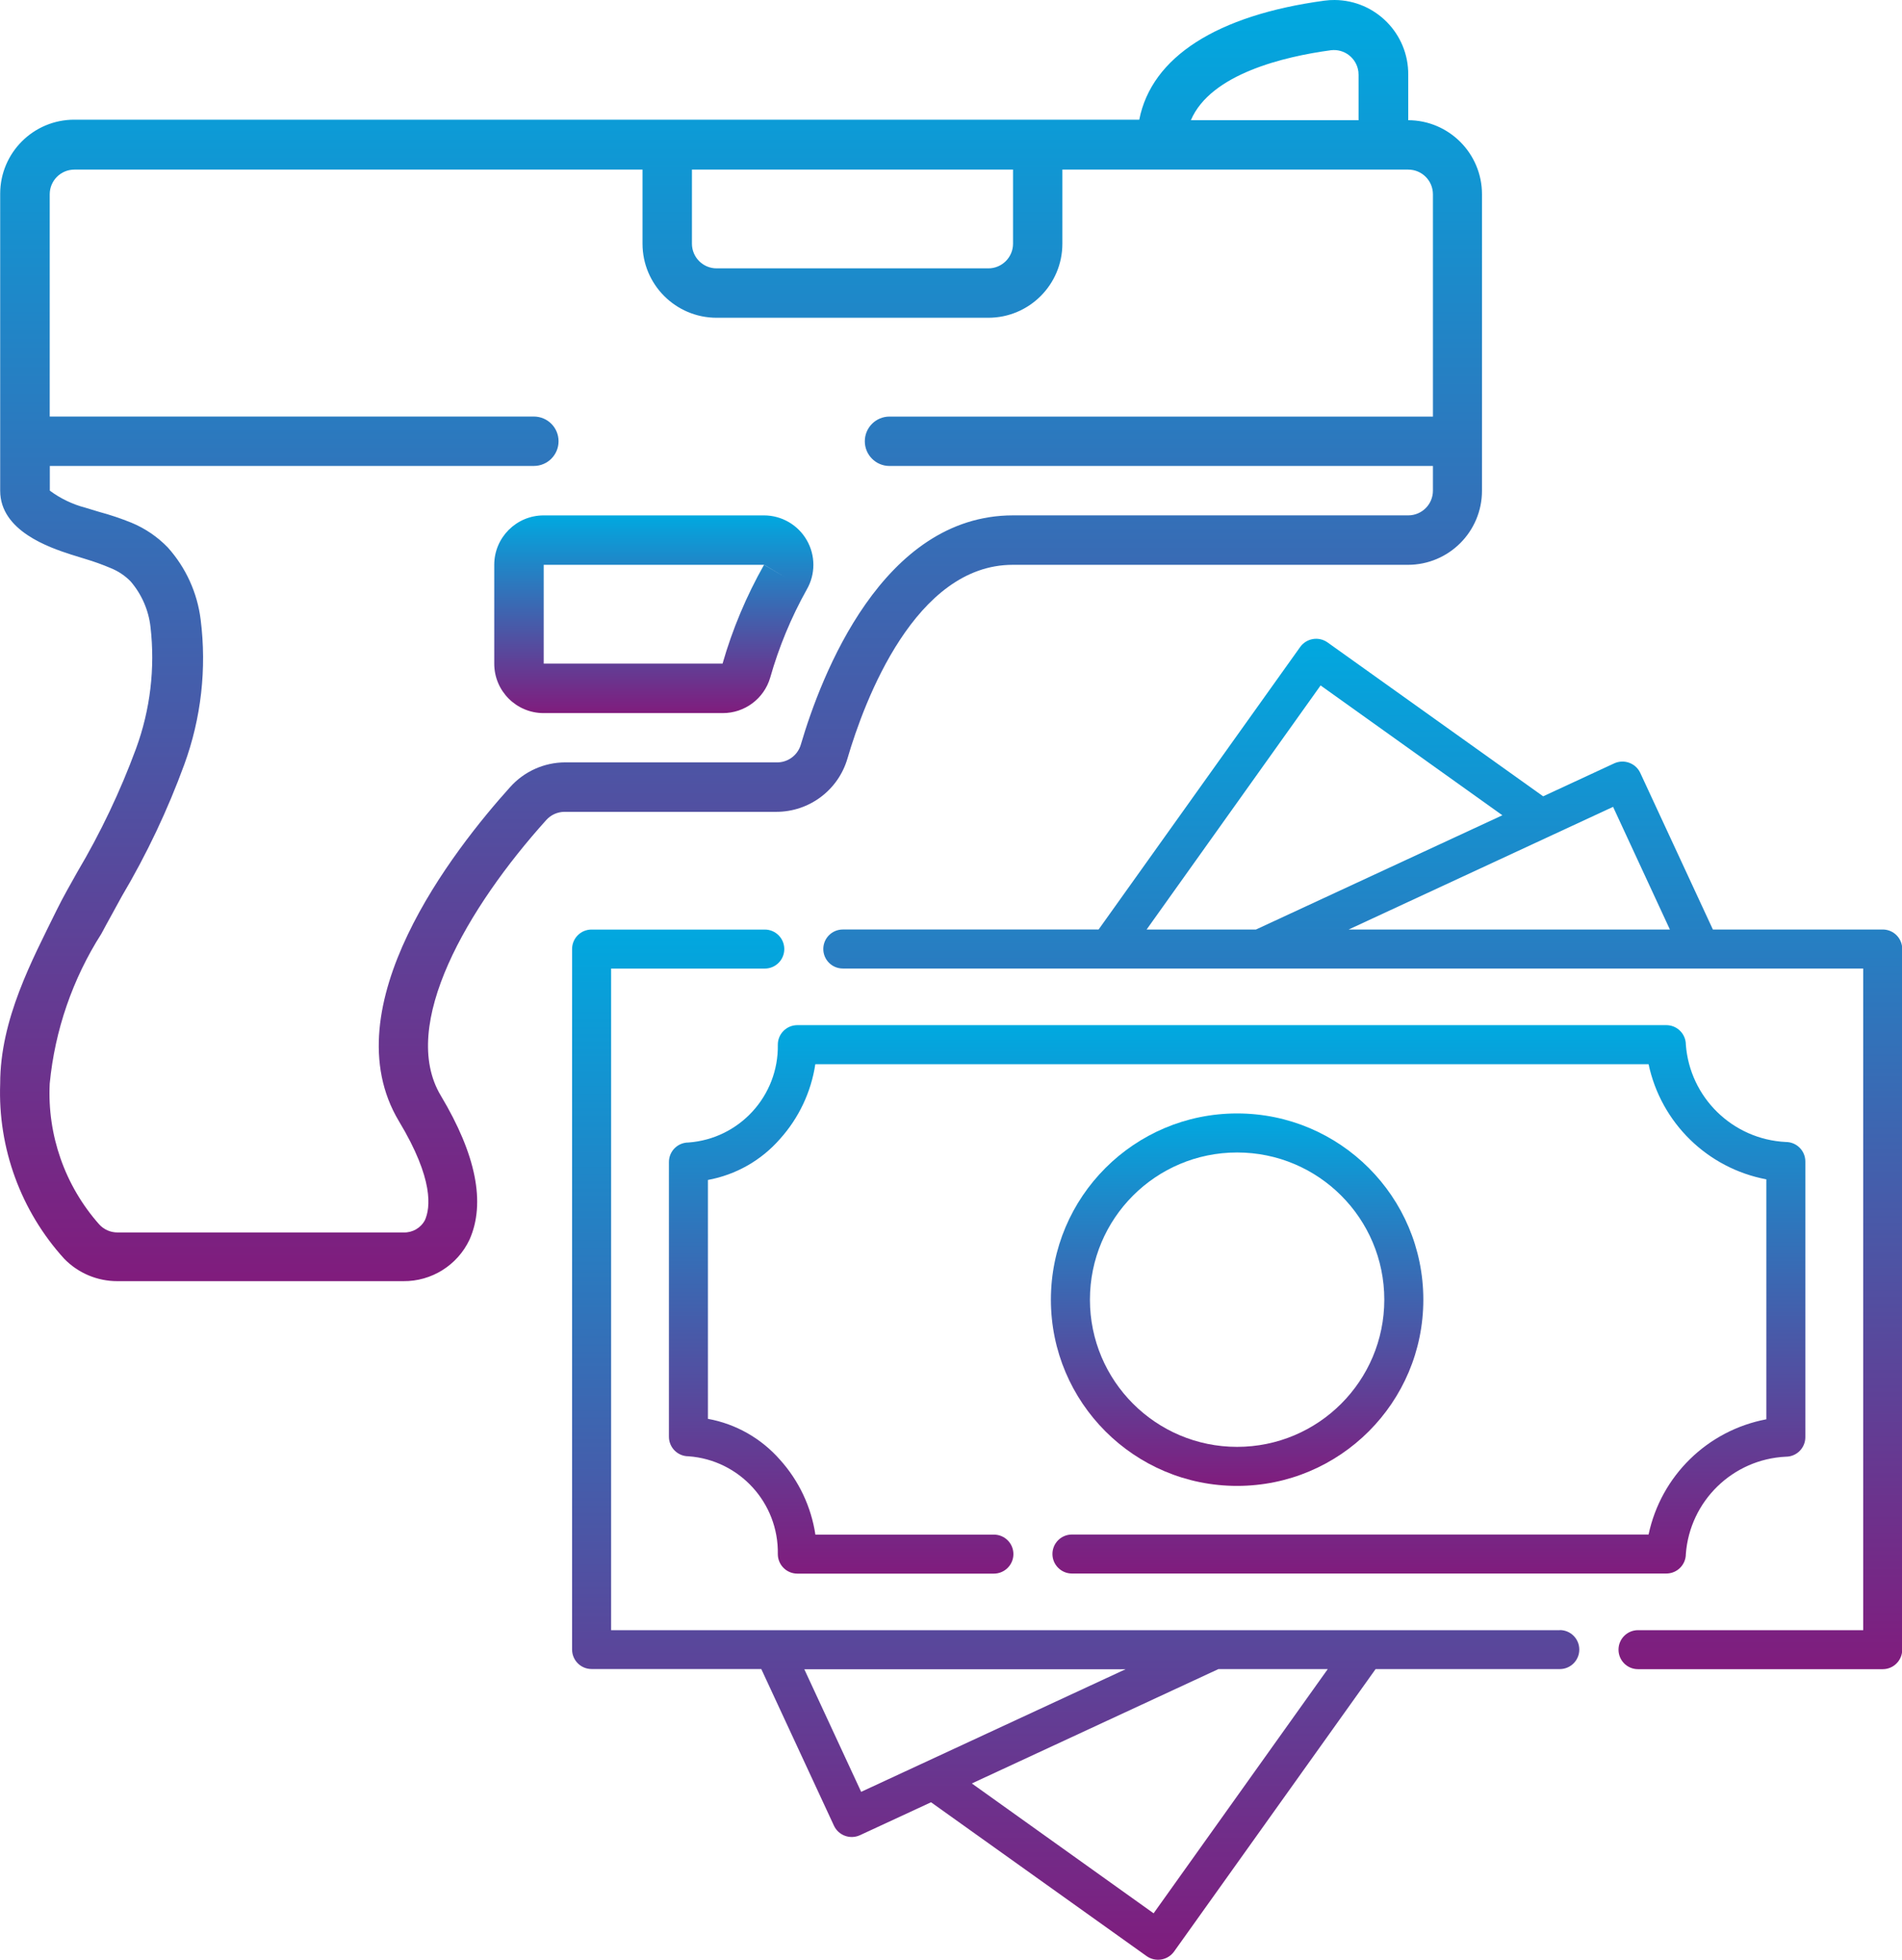 <?xml version="1.0" encoding="utf-8"?>
<!-- Generator: Adobe Illustrator 16.0.0, SVG Export Plug-In . SVG Version: 6.00 Build 0)  -->
<!DOCTYPE svg PUBLIC "-//W3C//DTD SVG 1.1//EN" "http://www.w3.org/Graphics/SVG/1.1/DTD/svg11.dtd">
<svg version="1.1" id="Layer_1" xmlns="http://www.w3.org/2000/svg" xmlns:xlink="http://www.w3.org/1999/xlink" x="0px" y="0px"
	 width="63px" height="64.914px" viewBox="0 0 63 64.914" enable-background="new 0 0 63 64.914" xml:space="preserve">
<g id="Group_2810" transform="translate(-396.995 -10284.953)">
	<g id="money" transform="translate(415.944 10306.11)">
		
			<linearGradient id="Path_18023_1_" gradientUnits="userSpaceOnUse" x1="-284.488" y1="396.43" x2="-284.488" y2="395.43" gradientTransform="matrix(33.362 0 0 -34.122 9507.769 13536.525)">
			<stop  offset="0" style="stop-color:#00A9E0"/>
			<stop  offset="1" style="stop-color:#801C7D"/>
		</linearGradient>
		<path id="Path_18023" fill="url(#Path_18023_1_)" d="M32.718,32.835H1.293V10.922h5.09c0.357,0,0.646-0.289,0.646-0.646
			c0-0.357-0.29-0.646-0.646-0.646l0,0H0.646C0.289,9.629,0,9.918,0,10.275l0,0v23.2c0,0.357,0.289,0.646,0.646,0.646h5.621
			l2.408,5.191c0.152,0.322,0.534,0.461,0.858,0.314l2.357-1.092l7.147,5.1c0.291,0.201,0.69,0.135,0.9-0.152l6.678-9.359h6.101
			c0.356,0,0.646-0.289,0.646-0.646s-0.289-0.646-0.646-0.646L32.718,32.835z M7.692,34.128h10.642l-8.759,4.061L7.692,34.128z
			 M19.262,42.212l-6.021-4.301l8.166-3.787h3.623L19.262,42.212z"/>
		
			<linearGradient id="Path_18024_1_" gradientUnits="userSpaceOnUse" x1="-285.017" y1="396.431" x2="-285.017" y2="395.432" gradientTransform="matrix(35.739 0 0 -34.128 10212.284 13529.346)">
			<stop  offset="0" style="stop-color:#00A9E0"/>
			<stop  offset="1" style="stop-color:#801C7D"/>
		</linearGradient>
		<path id="Path_18024" fill="url(#Path_18024_1_)" d="M43.408,9.629h-5.621L35.38,4.438c-0.153-0.321-0.534-0.46-0.858-0.314
			l-2.357,1.093l-7.146-5.1c-0.291-0.203-0.69-0.136-0.9,0.151L17.44,9.628H8.967c-0.357,0-0.646,0.29-0.646,0.646
			c0,0.357,0.29,0.646,0.646,0.646l0,0h33.8v21.914h-7.46c-0.357,0-0.646,0.289-0.646,0.646s0.289,0.646,0.646,0.646l0,0h8.105
			c0.357,0,0.646-0.289,0.646-0.646v-23.2c0.004-0.357-0.283-0.649-0.64-0.652C43.416,9.629,43.412,9.629,43.408,9.629L43.408,9.629
			z M36.363,9.629H25.722l8.759-4.063L36.363,9.629z M24.793,1.545l6.021,4.3l-8.162,3.784H19.03L24.793,1.545z"/>
		
			<linearGradient id="Path_18025_1_" gradientUnits="userSpaceOnUse" x1="-270.919" y1="376.347" x2="-270.919" y2="375.347" gradientTransform="matrix(12.336 0 0 -12.336 3364.077 4658.331)">
			<stop  offset="0" style="stop-color:#00A9E0"/>
			<stop  offset="1" style="stop-color:#801C7D"/>
		</linearGradient>
		<path id="Path_18025" fill="url(#Path_18025_1_)" d="M22.028,28.056c3.406,0,6.168-2.762,6.168-6.168s-2.762-6.168-6.168-6.168
			s-6.168,2.762-6.168,6.168l0,0C15.86,25.294,18.621,28.056,22.028,28.056z M22.028,17.013c2.693,0,4.875,2.182,4.875,4.875
			c0,2.691-2.182,4.875-4.875,4.875c-2.691,0-4.875-2.184-4.875-4.875C17.153,19.194,19.336,17.013,22.028,17.013L22.028,17.013z"/>
		
			<linearGradient id="Path_18026_1_" gradientUnits="userSpaceOnUse" x1="-285.393" y1="386.44" x2="-285.393" y2="385.44" gradientTransform="matrix(37.64 0 0 -18.166 10764.218 7032.873)">
			<stop  offset="0" style="stop-color:#00A9E0"/>
			<stop  offset="1" style="stop-color:#801C7D"/>
		</linearGradient>
		<path id="Path_18026" fill="url(#Path_18026_1_)" d="M16.557,30.958h19.688c0.356,0,0.646-0.289,0.646-0.646
			c0.133-1.756,1.553-3.139,3.312-3.223c0.357,0,0.646-0.289,0.646-0.646v-9.131c0-0.357-0.289-0.646-0.646-0.646
			c-1.759-0.086-3.179-1.467-3.312-3.225c0-0.355-0.289-0.645-0.646-0.645H7.461c-0.357,0-0.646,0.289-0.646,0.645
			c0.03,1.695-1.27,3.119-2.961,3.242c-0.357,0-0.646,0.289-0.646,0.646v9.1c0,0.355,0.289,0.646,0.646,0.646
			c1.691,0.121,2.991,1.545,2.961,3.24c0,0.357,0.289,0.646,0.646,0.646h6.511c0.356,0,0.646-0.291,0.646-0.646
			c0-0.357-0.29-0.646-0.646-0.646H8.059c-0.14-0.924-0.548-1.787-1.173-2.48c-0.62-0.707-1.46-1.186-2.386-1.354v-7.912
			c0.925-0.17,1.765-0.646,2.384-1.355c0.625-0.693,1.033-1.555,1.173-2.479h27.6c0.412,1.941,1.95,3.445,3.9,3.814v7.947
			c-1.95,0.369-3.488,1.873-3.9,3.816h-19.1c-0.357,0-0.646,0.289-0.646,0.646c0,0.355,0.289,0.646,0.646,0.646l0,0V30.958z"/>
	</g>
	<g id="gun" transform="translate(397 10284.953)">
		<g id="Group_2807">
			<g id="Group_2806">
				
					<linearGradient id="Path_18027_1_" gradientUnits="userSpaceOnUse" x1="-268.094" y1="419.813" x2="-268.094" y2="418.813" gradientTransform="matrix(49.087 0 0 -42.432 13184.628 17813.414)">
					<stop  offset="0" style="stop-color:#00A9E0"/>
					<stop  offset="1" style="stop-color:#801C7D"/>
				</linearGradient>
				<path id="Path_18027" fill="url(#Path_18027_1_)" d="M46.64,3.98V2.475C46.651,1.119,45.56,0.011,44.205,0
					c-0.113-0.001-0.226,0.006-0.338,0.021c-3.56,0.483-5.728,1.865-6.136,3.943H2.46C1.105,3.961,0.004,5.057,0.001,6.413
					c0,0.002,0,0.004,0,0.006v9.834c0,1.334,1.636,1.882,2.34,2.111l0.5,0.155c0.278,0.083,0.551,0.182,0.818,0.295
					c0.249,0.1,0.475,0.25,0.663,0.442c0.365,0.426,0.595,0.951,0.658,1.508c0.157,1.362-0.007,2.742-0.479,4.03
					c-0.524,1.42-1.175,2.789-1.947,4.091c-0.237,0.425-0.466,0.818-0.687,1.268c-0.806,1.644-1.866,3.602-1.866,5.736
					c-0.078,2.135,0.683,4.217,2.119,5.799c0.464,0.479,1.102,0.746,1.767,0.744h9.466c0.937,0.01,1.793-0.527,2.193-1.373
					c0.54-1.211,0.221-2.814-0.949-4.77c-1.4-2.332,0.892-6.244,3.493-9.131c0.153-0.17,0.371-0.268,0.6-0.27h7.02
					c1.091,0,2.051-0.72,2.356-1.767c0.565-1.931,2.25-6.414,5.473-6.414h13.09c1.355,0,2.454-1.099,2.454-2.454V6.435
					c0-1.353-1.095-2.451-2.447-2.454H46.64z M44.079,1.664c0.447-0.055,0.854,0.263,0.91,0.71c0.004,0.036,0.006,0.072,0.006,0.108
					v1.5H39.44C40.095,2.442,42.55,1.87,44.079,1.664z M22.914,5.617H33.55V8.07c0,0.452-0.367,0.818-0.818,0.818l0,0h-9
					c-0.452,0-0.818-0.366-0.818-0.818l0,0L22.914,5.617L22.914,5.617z M47.458,13.797h-18c-0.452,0-0.818,0.366-0.818,0.818
					c0,0.452,0.366,0.818,0.818,0.818h18v0.818c0,0.452-0.366,0.818-0.818,0.818l0,0H33.55c-4.329,0-6.358,5.31-7.029,7.592
					c-0.105,0.361-0.442,0.604-0.818,0.589h-6.986c-0.697,0.001-1.36,0.299-1.824,0.818c-1.865,2.07-5.956,7.281-3.682,11.07
					c1.162,1.93,1.039,2.871,0.859,3.273c-0.139,0.262-0.416,0.42-0.712,0.408H3.892c-0.234,0.002-0.458-0.096-0.614-0.27
					c-1.134-1.281-1.721-2.955-1.636-4.664c0.171-1.764,0.757-3.463,1.71-4.958c0.221-0.417,0.45-0.818,0.679-1.244
					c0.823-1.389,1.516-2.852,2.07-4.368c0.559-1.532,0.744-3.176,0.54-4.794c-0.11-0.889-0.49-1.722-1.088-2.389
					c-0.34-0.352-0.748-0.63-1.2-0.818c-0.35-0.142-0.708-0.262-1.072-0.36l-0.458-0.139c-0.425-0.111-0.825-0.303-1.178-0.565
					v-0.818h16.033c0.452,0,0.818-0.366,0.818-0.818c0-0.452-0.366-0.818-0.818-0.818H1.642V6.435c0-0.452,0.366-0.818,0.818-0.818
					l0,0h18.817V8.07c0,1.355,1.099,2.454,2.454,2.454h9c1.355,0,2.453-1.099,2.453-2.454V5.617H46.64
					c0.452,0,0.818,0.366,0.818,0.818l0,0V13.797z"/>
			</g>
		</g>
		<g id="Group_2809" transform="translate(16.368 17.071)">
			<g id="Group_2808">
				
					<linearGradient id="Path_18028_1_" gradientUnits="userSpaceOnUse" x1="-264.746" y1="352.631" x2="-264.746" y2="351.631" gradientTransform="matrix(10.571 0 0 -6.548 2803.8 2309.021)">
					<stop  offset="0" style="stop-color:#00A9E0"/>
					<stop  offset="1" style="stop-color:#801C7D"/>
				</linearGradient>
				<path id="Path_18028" fill="url(#Path_18028_1_)" d="M10.349,0.818C10.057,0.312,9.518,0,8.934-0.001h-7.3
					c-0.903,0-1.636,0.733-1.636,1.636l0,0v3.276c0,0.904,0.732,1.636,1.636,1.636l0,0h5.932c0.725,0.001,1.365-0.475,1.571-1.17
					C9.425,4.36,9.832,3.38,10.348,2.456C10.642,1.95,10.642,1.325,10.349,0.818z M8.934,1.636C8.349,2.669,7.888,3.767,7.56,4.909
					H1.636V1.636h7.306l0.7,0.417L8.934,1.636z"/>
			</g>
		</g>
	</g>
</g>
</svg>
